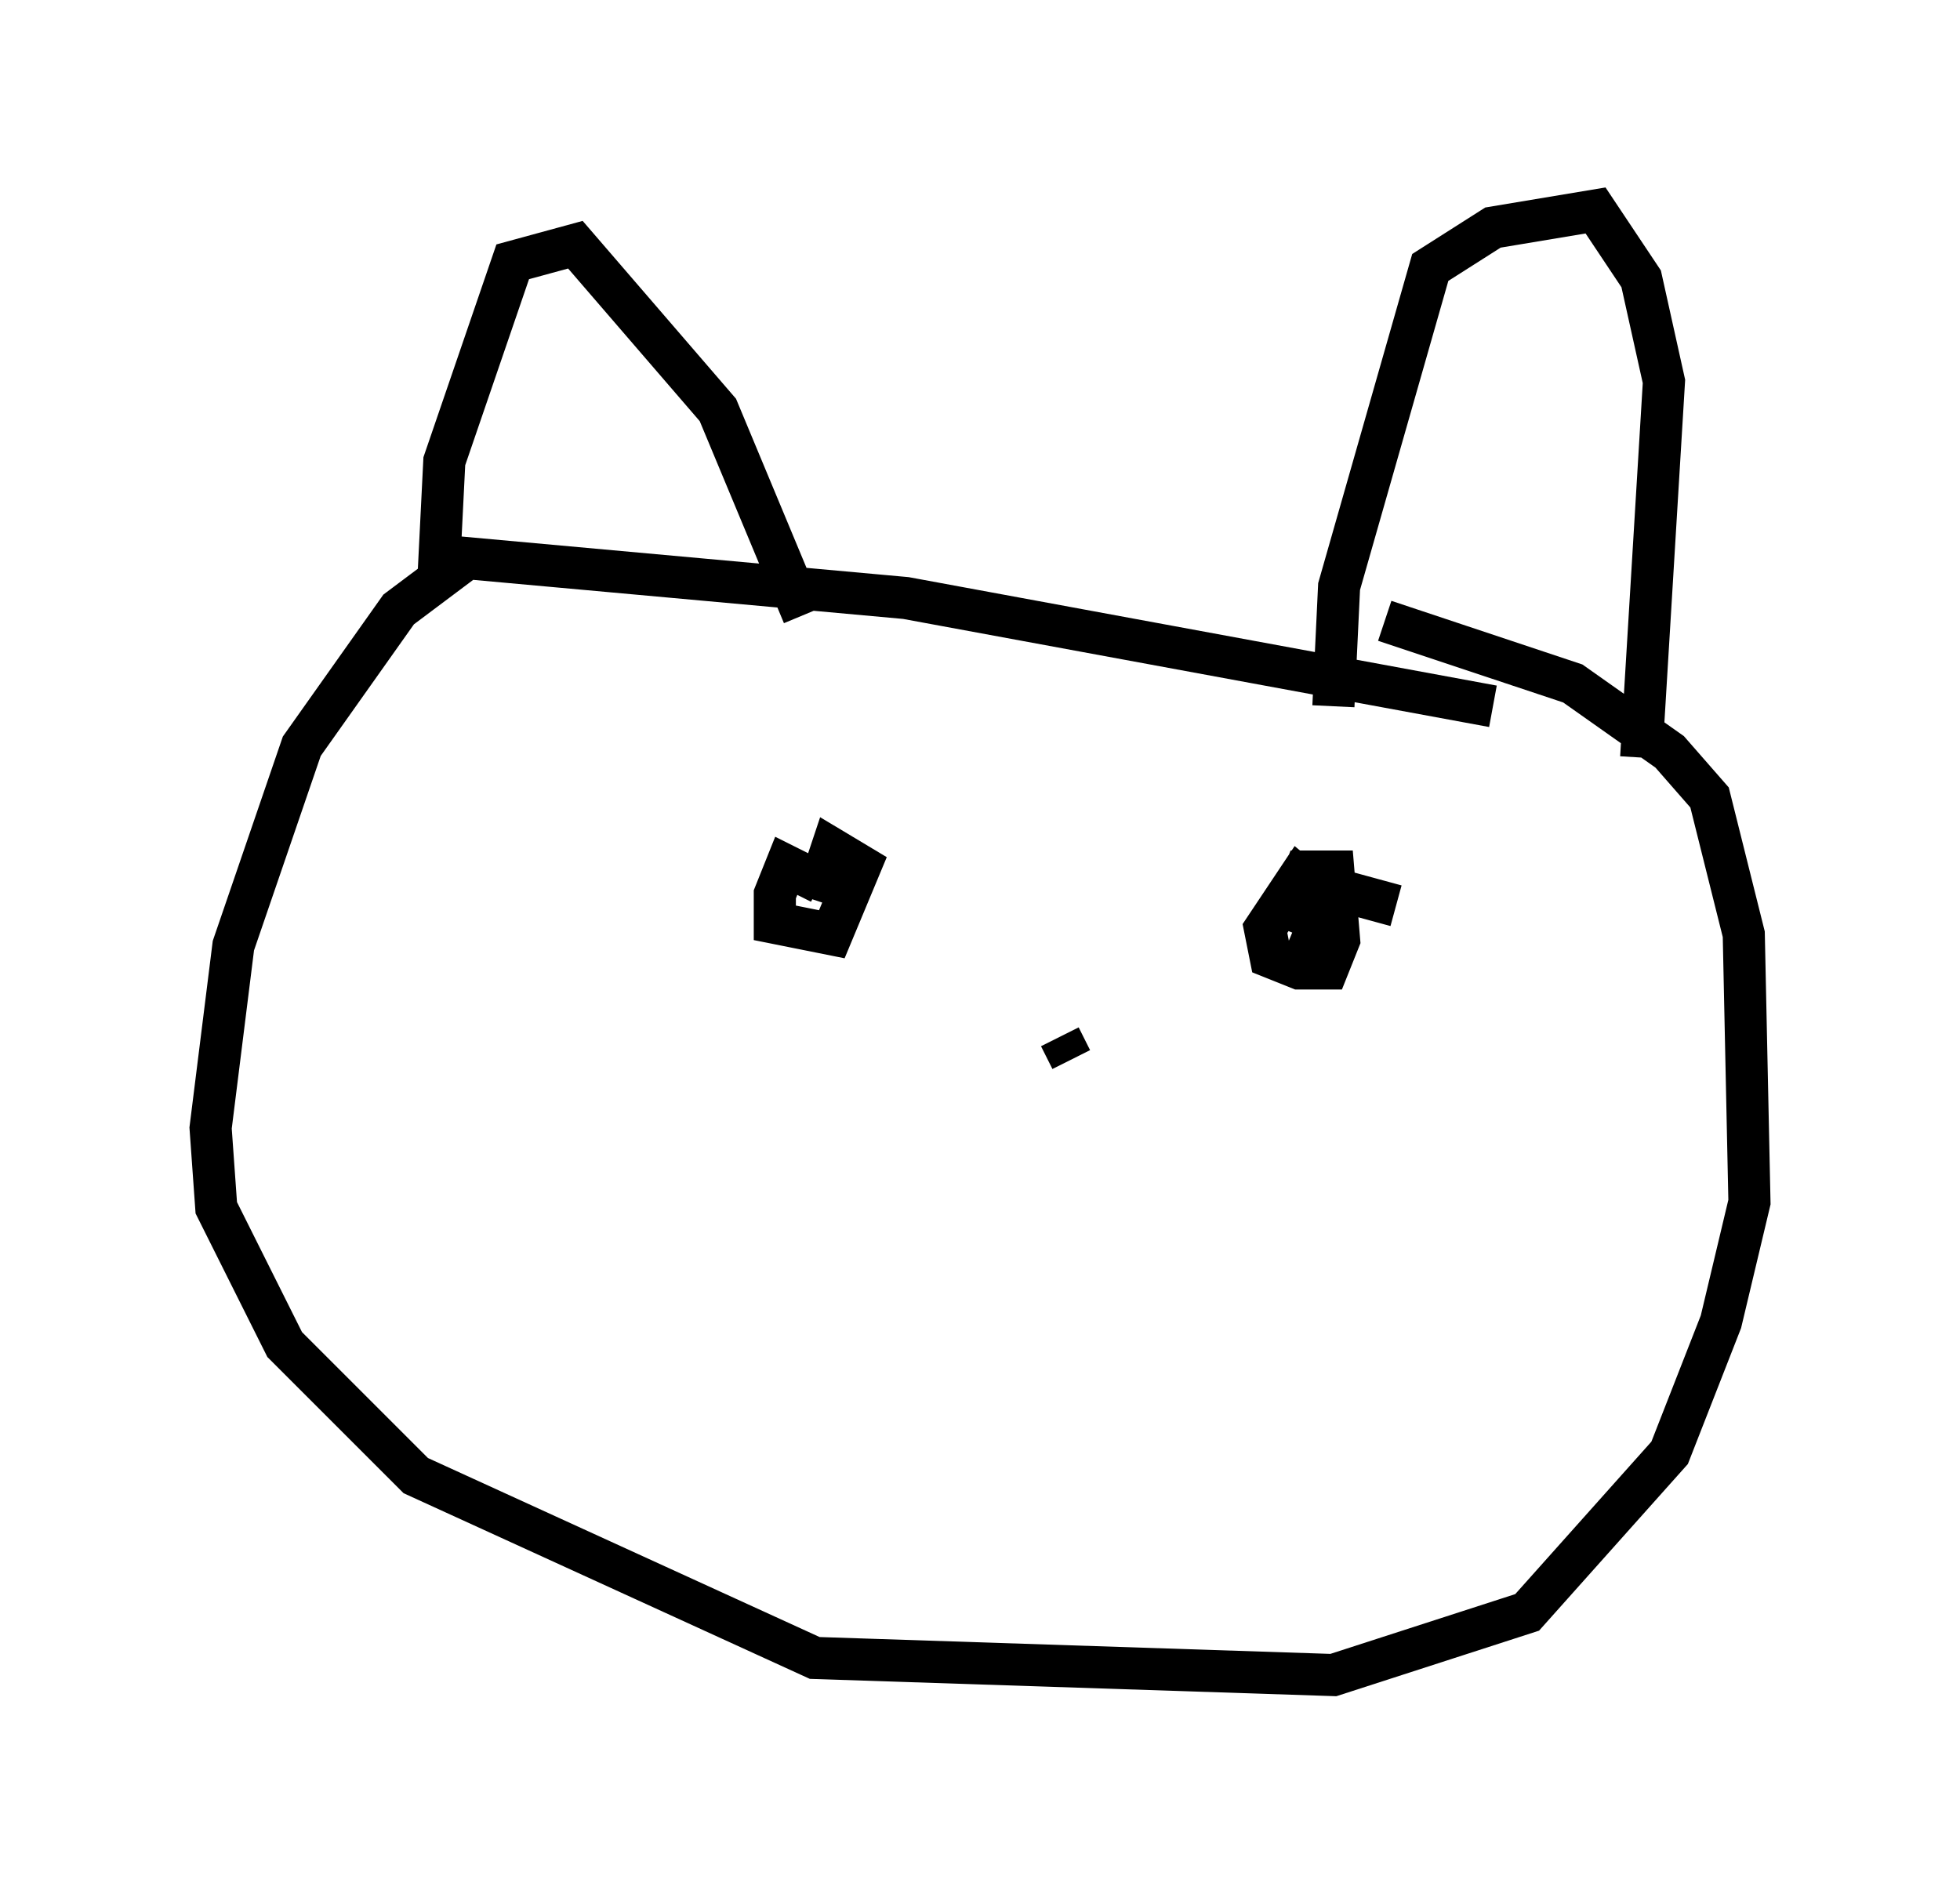 <?xml version="1.0" encoding="utf-8" ?>
<svg baseProfile="full" height="44.776" version="1.1" width="46.535" xmlns="http://www.w3.org/2000/svg" xmlns:ev="http://www.w3.org/2001/xml-events" xmlns:xlink="http://www.w3.org/1999/xlink"><defs /><rect fill="white" height="44.776" width="46.535" x="0" y="0" /><path d="M37.07, 17.584 m-1.624, -0.812 l-13.938, -2.571 -10.419, -0.947 l-1.624, 1.218 -2.3, 3.248 l-1.624, 4.736 -0.541, 4.33 l0.135, 1.894 1.624, 3.248 l3.112, 3.112 9.472, 4.33 l12.314, 0.406 4.601, -1.488 l3.383, -3.789 1.218, -3.112 l0.677, -2.842 -0.135, -6.36 l-0.812, -3.248 -0.947, -1.083 l-2.3, -1.624 -4.465, -1.488 m-22.463, -1.083 l0.135, -2.706 1.624, -4.736 l1.488, -0.406 3.383, 3.924 l2.03, 4.871 m12.584, 2.165 l0.135, -2.842 2.165, -7.578 l1.488, -0.947 2.436, -0.406 l1.083, 1.624 0.541, 2.436 l-0.541, 8.931 m-19.486, 2.977 l-0.812, -0.406 -0.271, 0.677 l0.0, 0.677 1.353, 0.271 l0.677, -1.624 -0.677, -0.406 l-0.406, 1.218 m13.802, 0.135 l-1.488, -0.406 -0.677, 1.624 l0.677, -0.541 0.0, -0.677 l-0.812, -0.677 -0.812, 1.218 l0.135, 0.677 0.677, 0.271 l0.677, 0.0 0.271, -0.677 l-0.135, -1.624 -0.677, 0.0 l-0.541, 1.353 m-5.277, 2.571 l0.271, 0.541 " fill="none" stroke="black" stroke-width="1" /></svg>